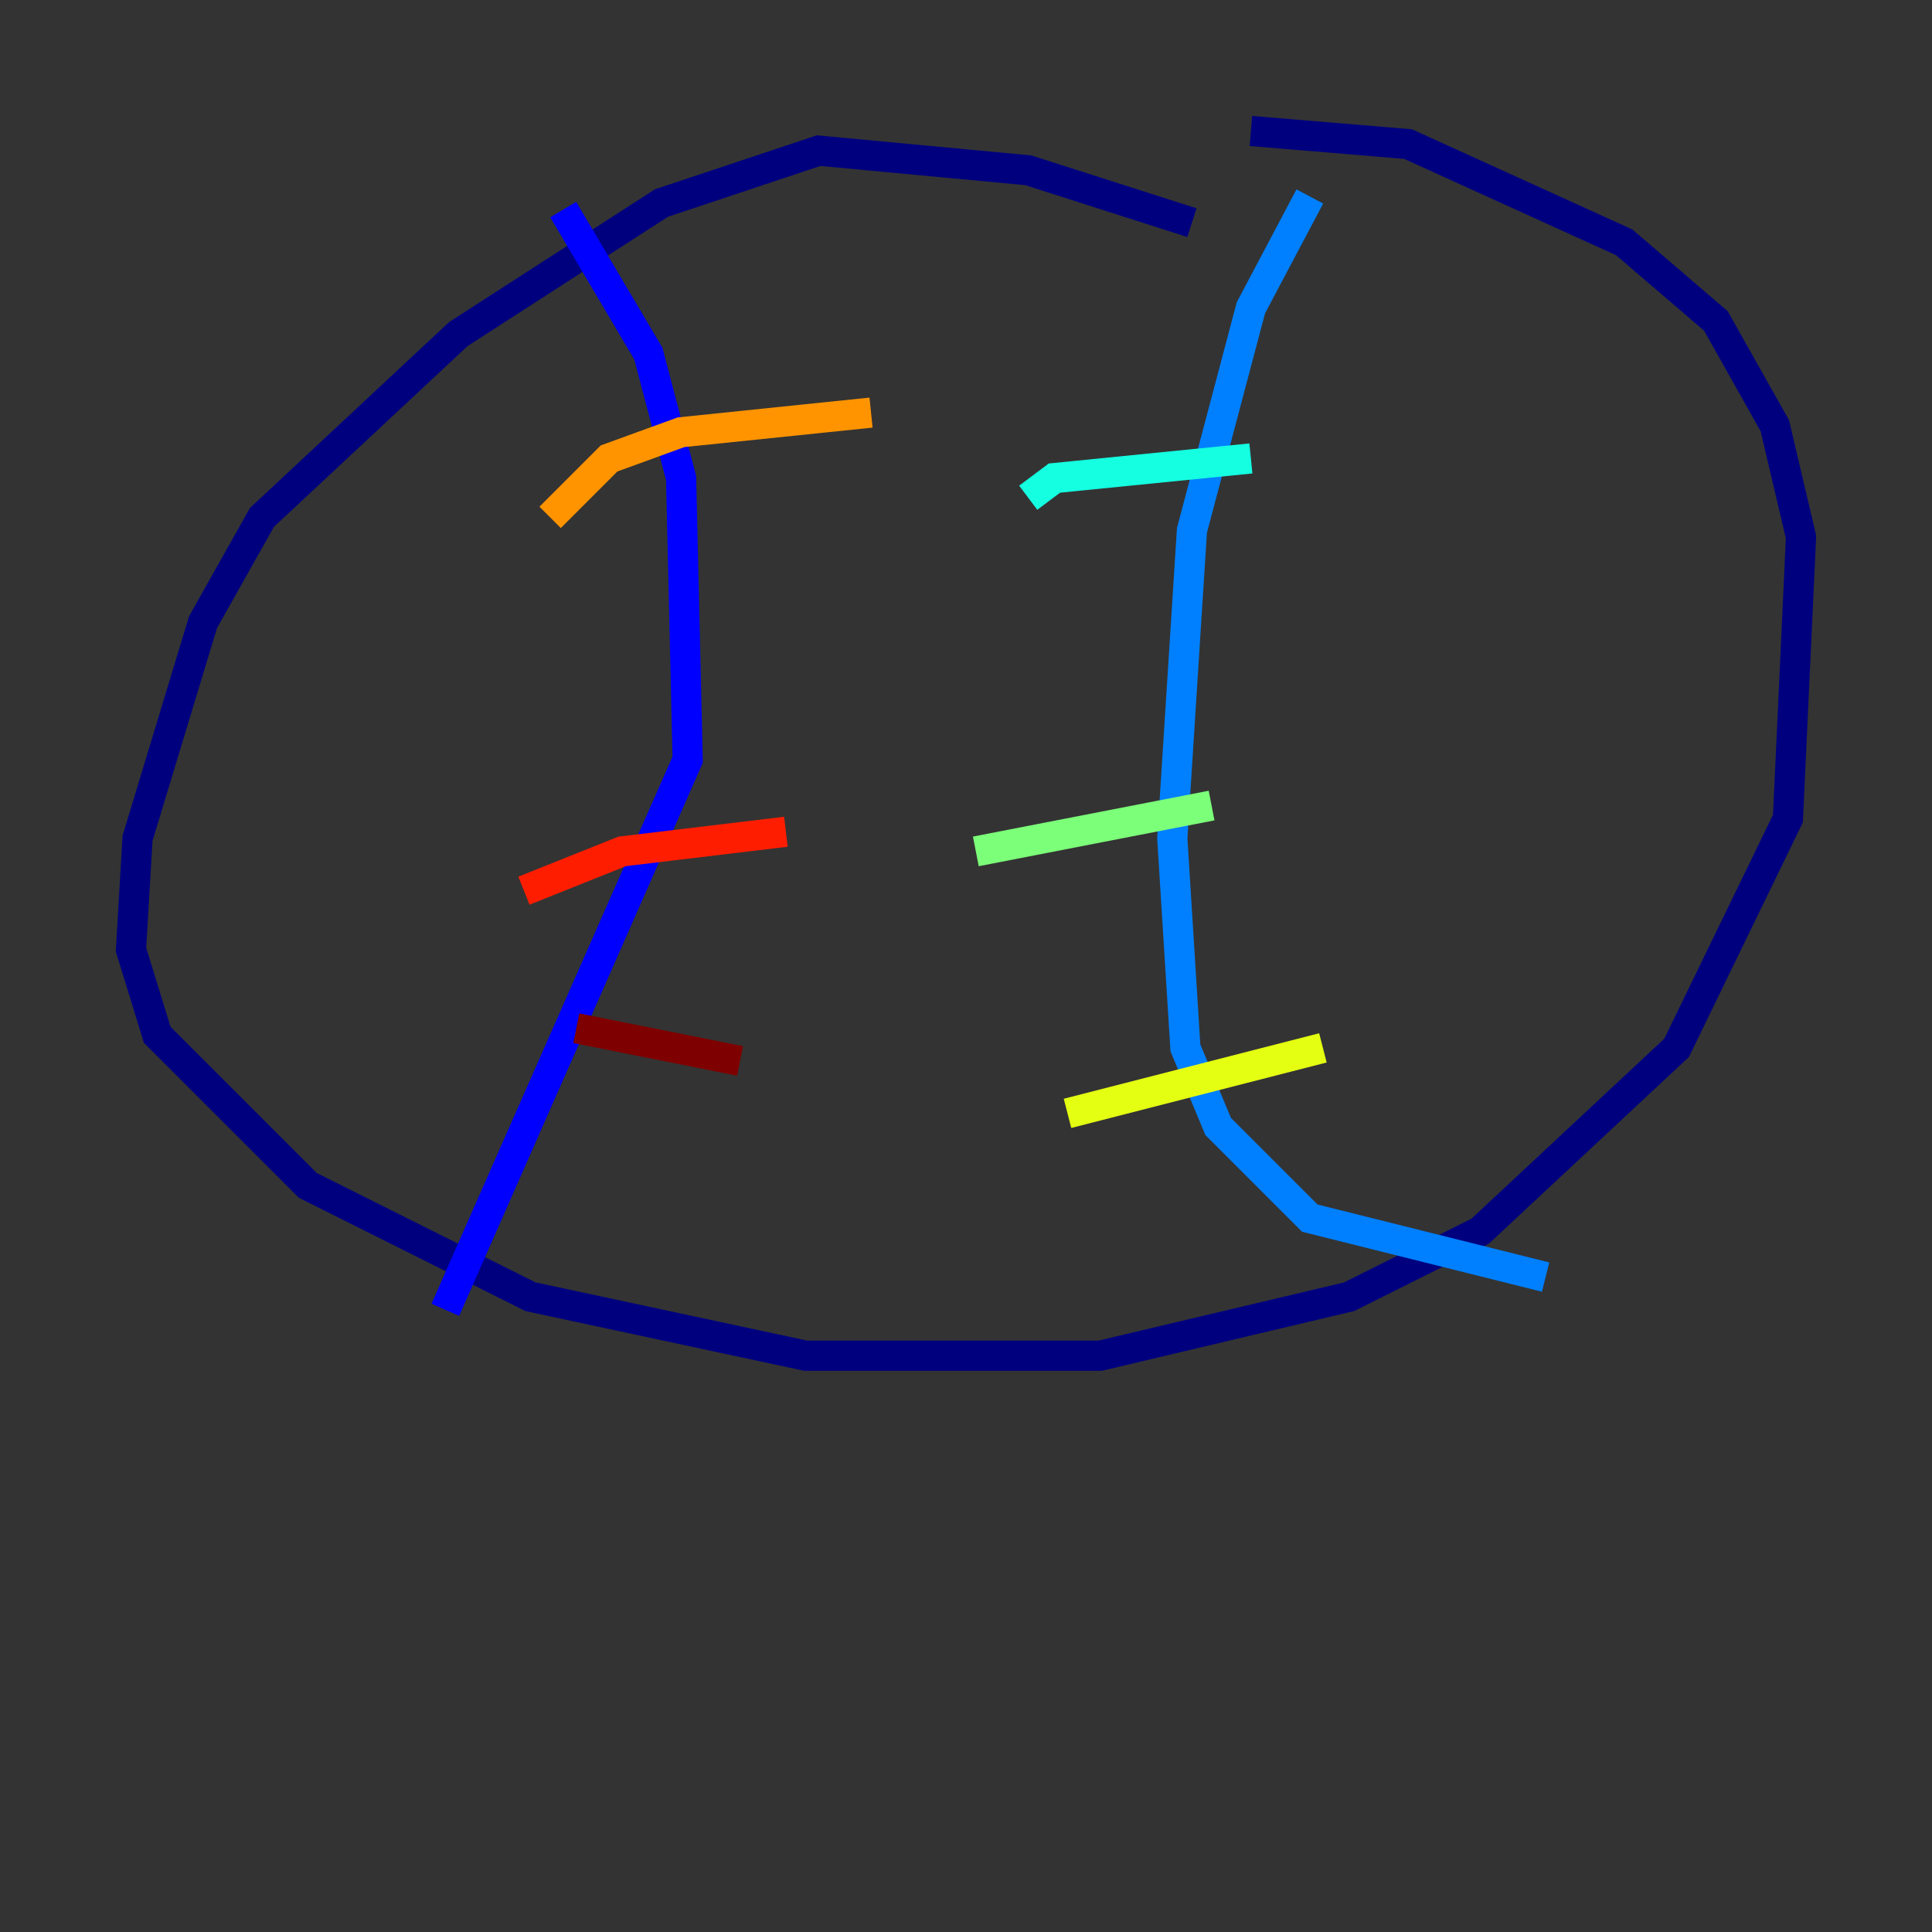<?xml version="1.0" encoding="utf-8" ?>
<svg baseProfile="tiny" height="128" version="1.2" viewBox="0,0,128,128" width="128" xmlns="http://www.w3.org/2000/svg" xmlns:ev="http://www.w3.org/2001/xml-events" xmlns:xlink="http://www.w3.org/1999/xlink"><rect x="0" y="0" width="128" height="128" fill="#333333" stroke="none"/><defs /><polyline fill="none" points="78.969,14.752 68.122,11.281 54.237,9.98 43.824,13.451 30.373,22.129 17.356,34.278 13.451,41.22 9.112,55.539 8.678,62.915 10.414,68.556 20.393,78.536 35.146,85.912 53.37,89.817 62.481,89.817 72.895,89.817 89.383,85.912 98.061,81.573 111.078,69.424 118.454,54.237 119.322,35.58 117.586,28.203 113.681,21.261 107.607,16.054 93.288,9.546 82.875,8.678" stroke="#00007f" stroke-width="2" /><polyline fill="none" points="37.315,13.885 42.956,23.43 45.125,31.675 45.559,50.332 29.505,86.78" stroke="#0000ff" stroke-width="2" /><polyline fill="none" points="86.78,13.017 82.875,20.393 78.969,35.146 77.668,55.539 78.536,69.424 80.705,74.63 86.78,80.705 102.4,84.61" stroke="#0080ff" stroke-width="2" /><polyline fill="none" points="68.122,32.976 69.858,31.675 82.875,30.373" stroke="#15ffe1" stroke-width="2" /><polyline fill="none" points="64.651,56.407 80.271,53.37" stroke="#7cff79" stroke-width="2" /><polyline fill="none" points="70.725,73.763 87.647,69.424" stroke="#e4ff12" stroke-width="2" /><polyline fill="none" points="36.447,34.278 40.352,30.373 45.125,28.637 57.709,27.336" stroke="#ff9400" stroke-width="2" /><polyline fill="none" points="34.712,59.01 41.22,56.407 52.068,55.105" stroke="#ff1d00" stroke-width="2" /><polyline fill="none" points="38.183,68.122 49.031,70.291" stroke="#7f0000" stroke-width="2" /></svg>